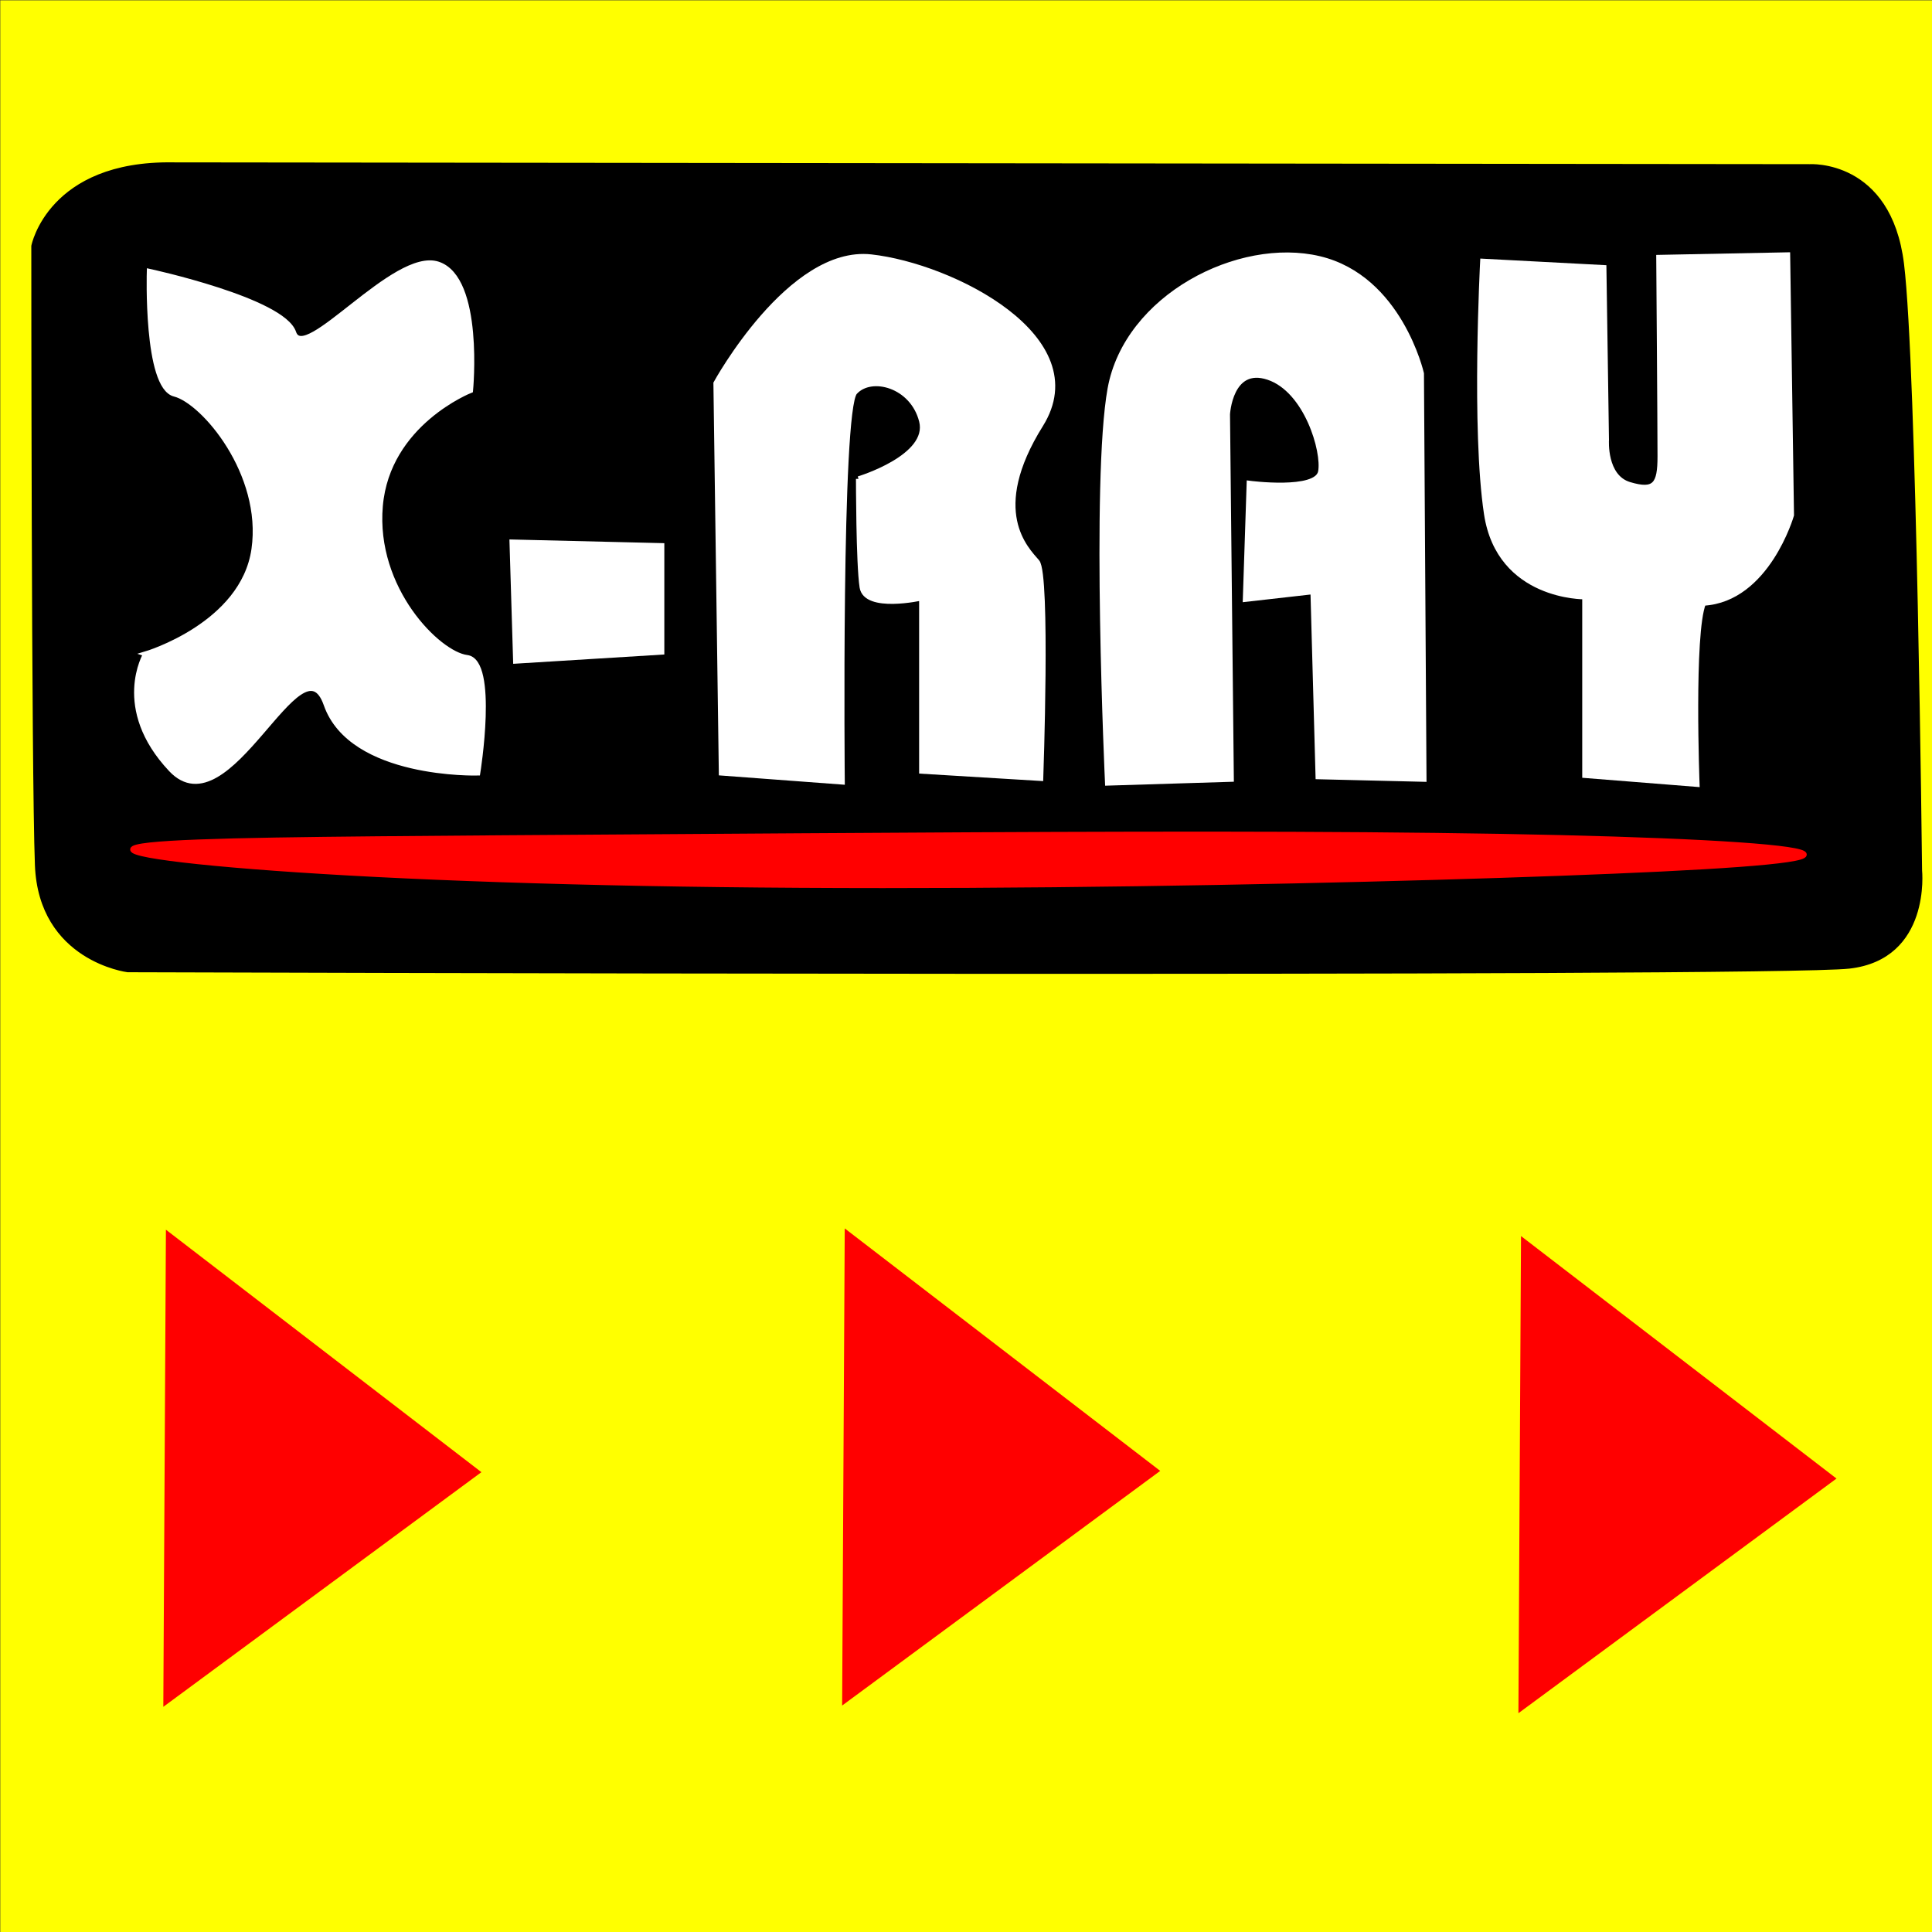 <?xml version="1.0" encoding="UTF-8" standalone="no"?>
<!-- Created with Inkscape (http://www.inkscape.org/) -->

<svg
   xmlns:dc="http://purl.org/dc/elements/1.1/"
   xmlns:cc="http://creativecommons.org/ns#"
   xmlns:rdf="http://www.w3.org/1999/02/22-rdf-syntax-ns#"
   xmlns:svg="http://www.w3.org/2000/svg"
   xmlns="http://www.w3.org/2000/svg"
   xmlns:sodipodi="http://sodipodi.sourceforge.net/DTD/sodipodi-0.dtd"
   xmlns:inkscape="http://www.inkscape.org/namespaces/inkscape"
   width="1024"
   height="1024"
   id="svg2"
   version="1.1"
   inkscape:version="0.48.4 r9939"
   sodipodi:docname="X-Ray Brick.svg"
   inkscape:export-filename="G:\LEGO Textures Scans\Complete\Accessories\X-Ray Brick.png"
   inkscape:export-xdpi="90"
   inkscape:export-ydpi="90">
  <rect width="100%" height="100%" fill="#333333" stroke="none"/>
  <defs
     id="defs4">
    <inkscape:path-effect
       effect="skeletal"
       id="path-effect3090"
       is_visible="true"
       pattern="M 0,5 C 0,2.24 2.24,0 5,0 7.76,0 10,2.24 10,5 10,7.76 7.76,10 5,10 2.24,10 0,7.76 0,5 z"
       copytype="single_stretched"
       prop_scale="1"
       scale_y_rel="false"
       spacing="0"
       normal_offset="0"
       tang_offset="0"
       prop_units="false"
       vertical_pattern="false"
       fuse_tolerance="0" />
  </defs>
  <sodipodi:namedview
     id="base"
     pagecolor="#ffffff"
     bordercolor="#666666"
     borderopacity="1.0"
     inkscape:pageopacity="0.0"
     inkscape:pageshadow="2"
     inkscape:zoom="0.49497475"
     inkscape:cx="691.96766"
     inkscape:cy="371.13346"
     inkscape:document-units="px"
     inkscape:current-layer="layer1"
     showgrid="false"
     inkscape:window-width="1920"
     inkscape:window-height="1018"
     inkscape:window-x="-8"
     inkscape:window-y="-8"
     inkscape:window-maximized="1" />
  <g
     inkscape:label="Layer 1"
     inkscape:groupmode="layer"
     id="layer1"
     transform="translate(0,-28.362)">
    <g
       id="g3869"
       transform="matrix(2.678,0,0,2.678,-1013.098,-1175.052)">
      <rect
         y="449.945"
         x="378.869"
         height="381.406"
         width="381.406"
         id="rect3867"
         style="fill:#ffff00;fill-opacity:1;stroke:#ffff00;stroke-width:1.023;stroke-opacity:1" />
      <path
         inkscape:connector-curvature="0"
         id="path3863"
         d="m 412.5,482.005 323.929,0.357 c 0,0 15.714,-1.071 18.214,19.286 2.5,20.357 3.571,120 3.571,120 0,0 1.786,17.143 -13.929,18.929 -15.714,1.786 -340.714,0.714 -340.714,0.714 0,0 -17.143,-2.143 -17.857,-20.714 C 385,602.005 385,498.076 385,498.076 c 0,0 3.214,-16.429 27.5,-16.071 z"
         style="fill:#000000;stroke:#000000;stroke-width:1px;stroke-linecap:butt;stroke-linejoin:miter;stroke-opacity:1" />
      <path
         sodipodi:nodetypes="csscsscsscssc"
         inkscape:connector-curvature="0"
         id="path3038"
         d="m 407.143,578.791 c 0,0 19.286,-5.714 21.429,-20.714 2.143,-15 -10,-29.286 -15.714,-30.714 -5.714,-1.429 -5,-24.286 -5,-24.286 0,0 26.429,5.714 28.571,12.143 2.143,6.429 20,-16.429 28.571,-13.571 8.571,2.857 6.429,25 6.429,25 0,0 -16.429,6.429 -17.857,22.857 -1.429,16.429 11.429,29.286 17.143,30 5.714,0.714 2.143,22.857 2.143,22.857 0,0 -25,0.714 -30,-13.571 -5,-14.286 -19.286,25 -30.714,12.857 -11.429,-12.143 -5,-22.857 -5,-22.857 z"
         style="fill:#ffffff;stroke:#ffffff;stroke-width:1px;stroke-linecap:butt;stroke-linejoin:miter;stroke-opacity:1" />
      <path
         sodipodi:nodetypes="ccccc"
         inkscape:connector-curvature="0"
         id="path3040"
         d="m 509.286,578.434 0,-21.071 -29.643,-0.714 0.714,23.571 z"
         style="fill:#ffffff;stroke:#ffffff;stroke-width:1px;stroke-linecap:butt;stroke-linejoin:miter;stroke-opacity:1" />
      <path
         sodipodi:nodetypes="csscccssscccsc"
         inkscape:connector-curvature="0"
         id="path3044"
         d="m 548.214,544.148 c 0,0 14.286,-4.286 12.5,-11.429 -1.786,-7.143 -10,-9.286 -13.214,-5.714 -3.214,3.571 -2.5,77.143 -2.5,77.143 L 521.071,602.362 520,525.219 c 0,0 14.643,-26.786 30.714,-25 16.071,1.786 44.286,16.071 33.571,33.214 -10.714,17.143 -2.857,24.643 -0.714,27.143 2.143,2.5 0.714,42.857 0.714,42.857 l -23.571,-1.429 0,-34.286 c 0,0 -11.071,2.5 -11.786,-2.143 -0.714,-4.643 -0.714,-21.429 -0.714,-21.429 z"
         style="fill:#ffffff;stroke:#ffffff;stroke-width:1px;stroke-linecap:butt;stroke-linejoin:miter;stroke-opacity:1" />
      <path
         sodipodi:nodetypes="ccssccccccsscc"
         inkscape:connector-curvature="0"
         id="path3046"
         d="m 622.001,603.602 -0.758,-72.226 c 0,0 0.505,-9.849 8.081,-7.324 7.576,2.525 11.112,14.647 10.354,18.688 -0.758,4.041 -14.142,2.273 -14.142,2.273 l -0.758,22.981 13.385,-1.515 1.01,36.618 20.961,0.505 -0.505,-80.307 c 0,0 -4.293,-18.94 -20.203,-22.728 -15.91,-3.788 -38.133,7.576 -41.416,25.759 -3.283,18.183 -0.505,78.034 -0.505,78.034 z"
         style="fill:#ffffff;stroke:#ffffff;stroke-width:1px;stroke-linecap:butt;stroke-linejoin:miter;stroke-opacity:1" />
      <path
         sodipodi:nodetypes="ccscccsscccccc"
         inkscape:connector-curvature="0"
         id="path3048"
         d="m 691.954,602.844 0,-35.355 c 0,0 -16.92,0.253 -19.445,-16.415 -2.525,-16.668 -0.758,-50.003 -0.758,-50.003 l 23.991,1.263 0.505,34.093 c 0,0 -0.505,7.324 4.546,8.839 5.051,1.515 6.061,0 6.061,-5.556 0,-5.556 -0.253,-39.396 -0.253,-39.396 l 25.506,-0.505 0.758,51.518 c 0,0 -4.798,16.695 -17.425,17.425 -2.401,5.986 -1.263,35.86 -1.263,35.86 z"
         style="fill:#ffffff;stroke:#ffffff;stroke-width:1px;stroke-linecap:butt;stroke-linejoin:miter;stroke-opacity:1" />
      <path
         sodipodi:nodetypes="cccc"
         inkscape:connector-curvature="0"
         id="path3050"
         d="m 411.132,786.187 0.505,-92.429 61.114,46.972 z"
         style="fill:#ff0000;stroke:#ff0000;stroke-width:1px;stroke-linecap:butt;stroke-linejoin:miter;stroke-opacity:1" />
      <path
         sodipodi:nodetypes="cccc"
         inkscape:connector-curvature="0"
         id="path3050-1"
         d="m 545.482,785.934 0.505,-92.429 61.114,46.972 z"
         style="fill:#ff0000;stroke:#ff0000;stroke-width:1px;stroke-linecap:butt;stroke-linejoin:miter;stroke-opacity:1" />
      <path
         sodipodi:nodetypes="cccc"
         inkscape:connector-curvature="0"
         id="path3050-1-7"
         d="m 679.328,787.45 0.505,-92.429 61.114,46.972 z"
         style="fill:#ff0000;stroke:#ff0000;stroke-width:1px;stroke-linecap:butt;stroke-linejoin:miter;stroke-opacity:1" />
      <path
         sodipodi:nodetypes="cc"
         inkscape:connector-curvature="0"
         inkscape:original-d="m 404.56609,617.49151 c 109.33471,4.22823 220.15107,1.01015 330.82496,1.01015"
         inkscape:path-effect="#path-effect3090"
         id="path3088"
         d="m 404.566,617.492 c 0.027,-0.689 4.68,-1.158 13.063,-1.476 8.383,-0.318 20.496,-0.493 35.453,-0.634 14.957,-0.142 32.759,-0.255 52.525,-0.387 19.767,-0.132 41.499,-0.284 64.315,-0.4 22.817,-0.116 44.569,-0.174 64.363,-0.097 19.794,0.077 37.629,0.29 52.61,0.644 29.961,0.709 48.496,1.98 48.496,3.36 0,1.38 -18.52,2.61 -48.45,3.711 -14.965,0.551 -32.784,1.071 -52.574,1.5 -19.79,0.429 -41.551,0.767 -64.394,0.883 -22.843,0.116 -44.617,-0.013 -64.423,-0.388 -19.806,-0.375 -37.643,-0.995 -52.615,-1.759 -14.973,-0.764 -27.081,-1.666 -35.436,-2.544 -8.356,-0.878 -12.959,-1.723 -12.933,-2.413 z"
         style="fill:#ff0000;fill-rule:evenodd;stroke:#ff0000" />
    </g>
  </g>
</svg>
